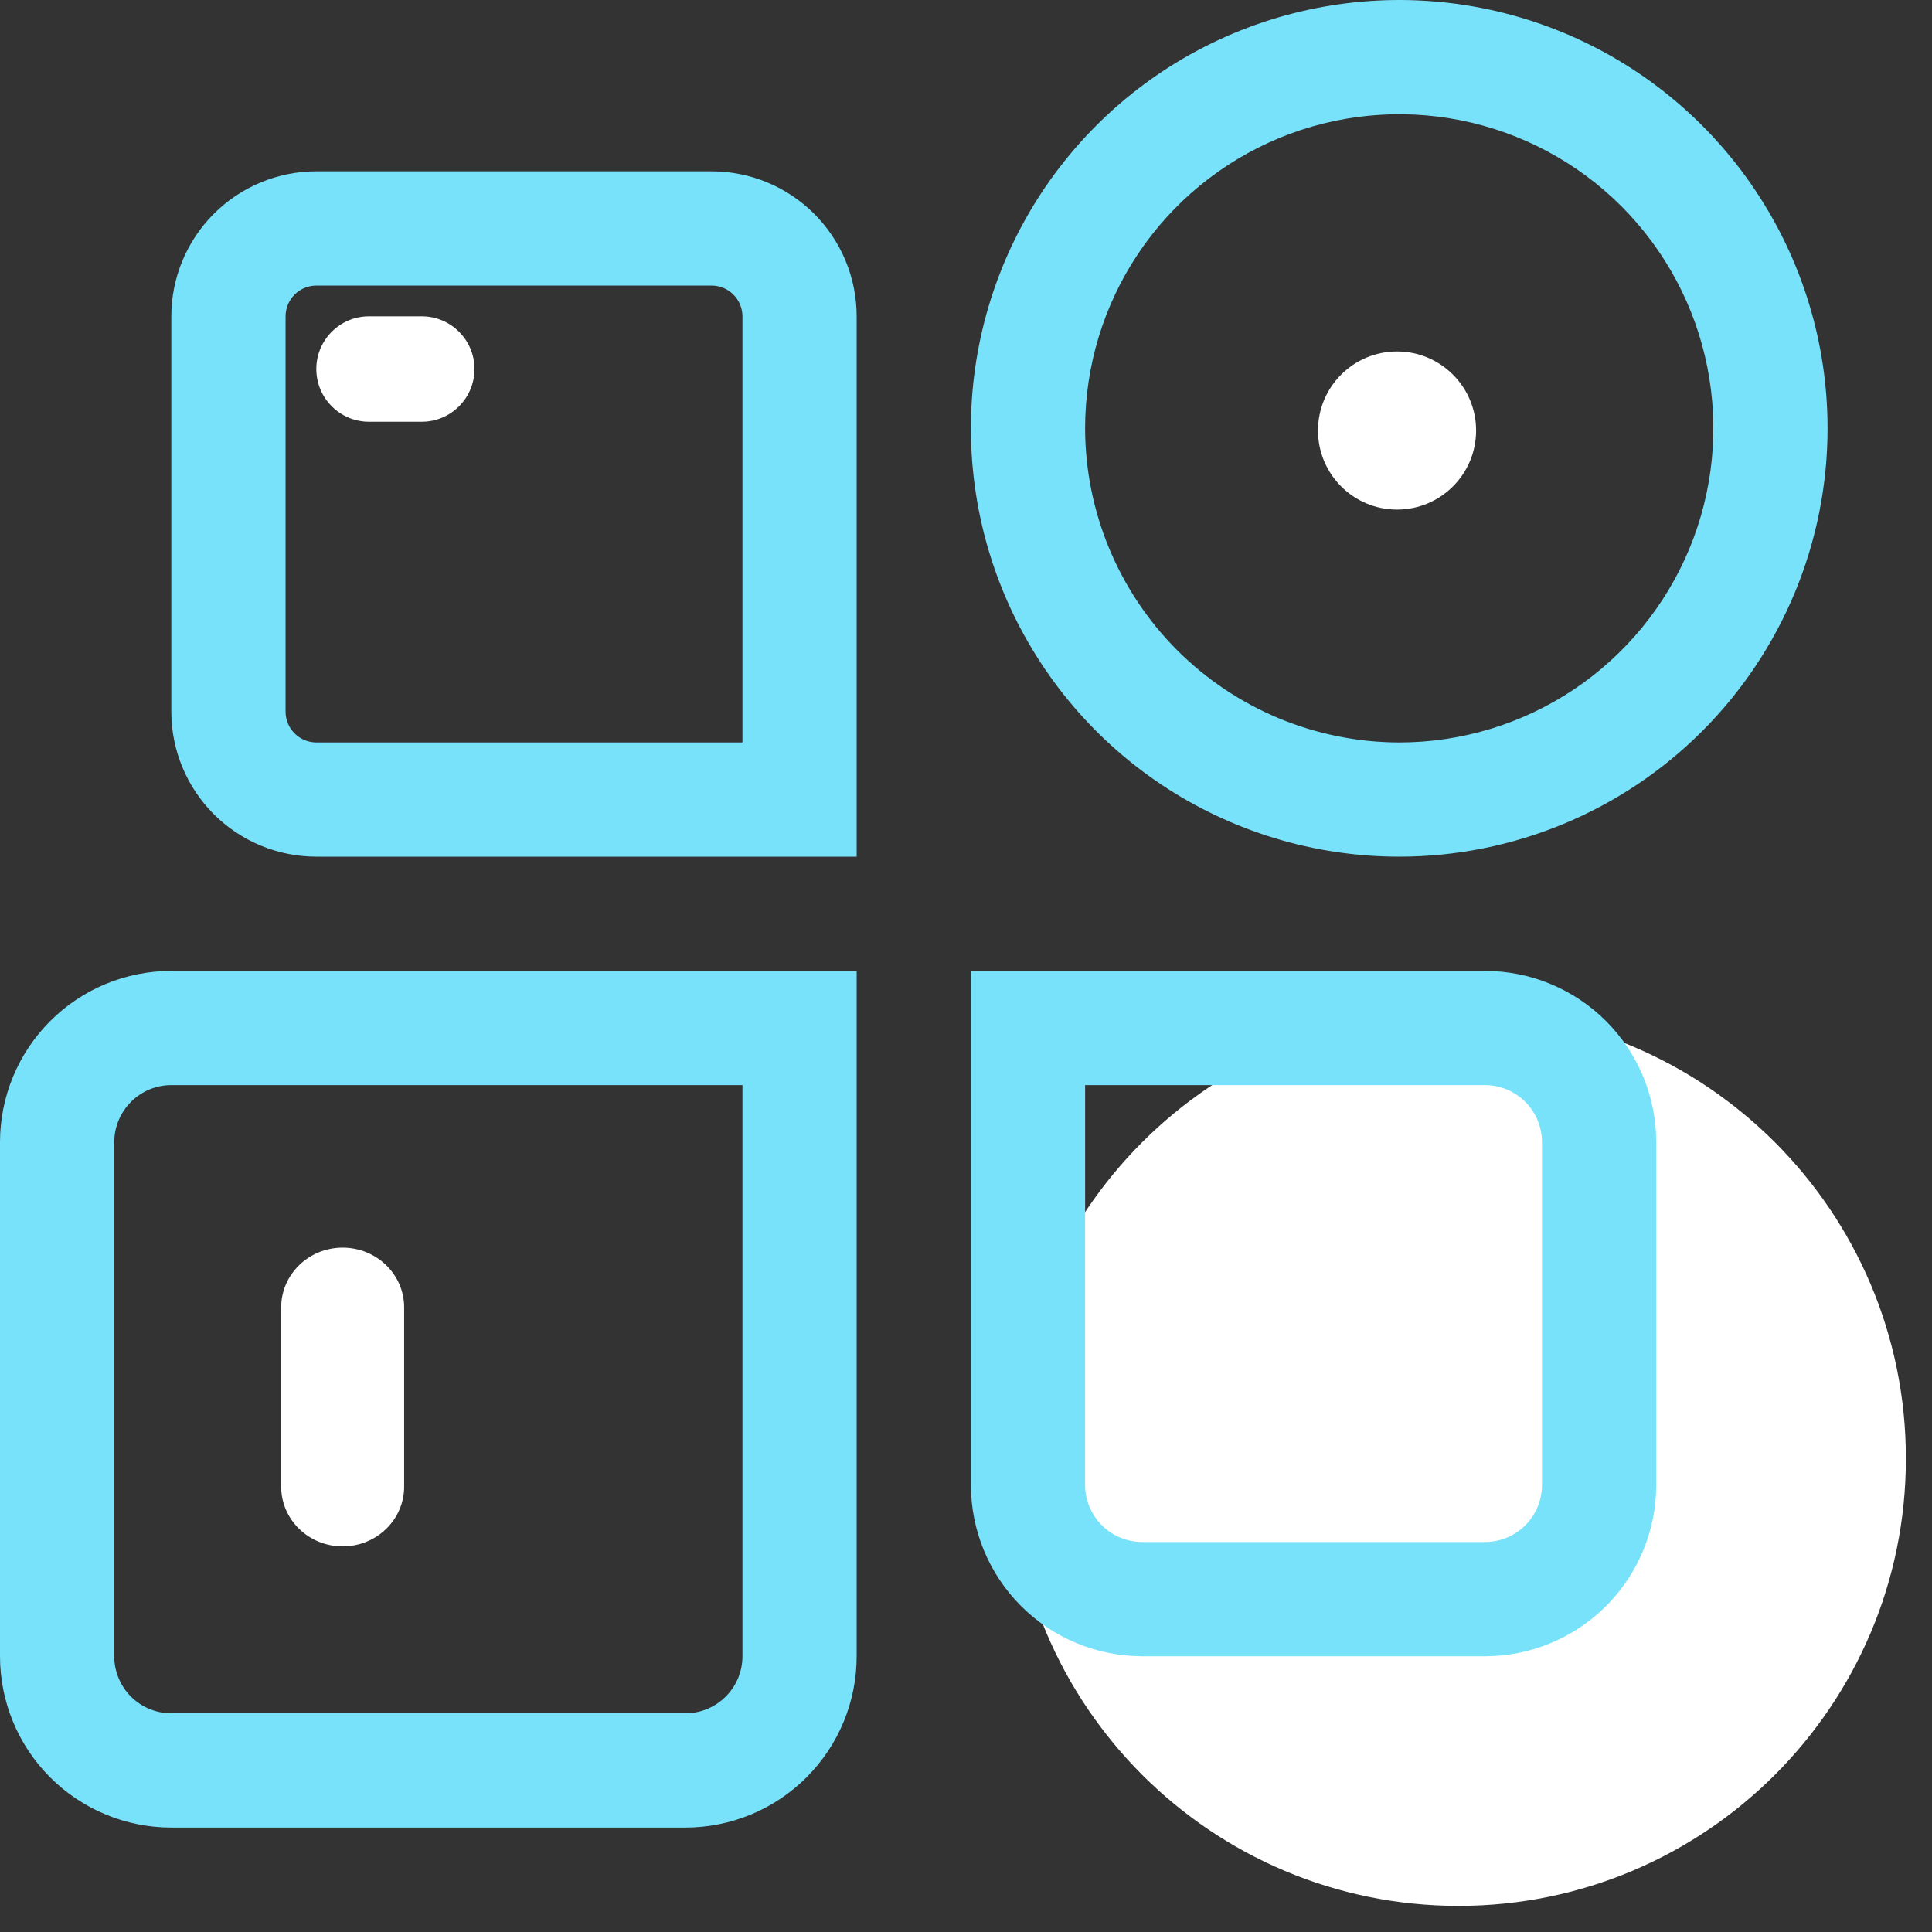 <svg width="37" height="37" viewBox="0 0 37 37" fill="none" xmlns="http://www.w3.org/2000/svg">
<rect x="0" y="0" width="37" height="37" fill="#333333" stroke="none"/>
<path d="M8.077 6.058C8.635 6.058 9.087 6.51 9.087 7.067C9.087 7.625 8.635 8.077 8.077 8.077L7.067 8.077C6.51 8.077 6.058 7.625 6.058 7.067C6.058 6.51 6.51 6.058 7.067 6.058L8.077 6.058Z" fill="white"/>
<circle cx="26.755" cy="8.245" r="1.514" transform="rotate(90 26.755 8.245)" fill="white"/>
<path d="M20.115 27.933C20.115 32.25 23.615 35.75 27.933 35.75C32.25 35.75 35.75 32.25 35.75 27.933C35.75 23.615 32.25 20.116 27.933 20.116C23.615 20.116 20.115 23.615 20.115 27.933Z" fill="white" stroke="white" stroke-width="1.5"/>
<path d="M7.74 28.471L7.74 25.038C7.74 24.407 7.213 23.894 6.562 23.894C5.912 23.894 5.385 24.407 5.385 25.038L5.385 28.471C5.385 29.103 5.912 29.615 6.562 29.615C7.213 29.615 7.74 29.103 7.74 28.471Z" fill="white"/>
<path d="M35 8.203C35 6.581 34.519 4.995 33.617 3.646C32.716 2.297 31.435 1.245 29.936 0.624C28.437 0.004 26.788 -0.159 25.197 0.158C23.605 0.474 22.144 1.255 20.996 2.403C19.849 3.55 19.068 5.012 18.751 6.603C18.435 8.194 18.597 9.843 19.218 11.342C19.839 12.841 20.89 14.122 22.239 15.024C23.588 15.925 25.174 16.406 26.797 16.406C28.973 16.406 31.059 15.542 32.597 14.004C34.136 12.465 35 10.379 35 8.203ZM20.781 8.203C20.781 7.013 21.134 5.85 21.795 4.861C22.456 3.872 23.396 3.101 24.495 2.645C25.594 2.19 26.803 2.071 27.971 2.303C29.137 2.535 30.209 3.108 31.051 3.949C31.892 4.791 32.465 5.863 32.697 7.03C32.929 8.196 32.81 9.406 32.355 10.505C31.899 11.604 31.128 12.544 30.139 13.205C29.15 13.866 27.987 14.219 26.797 14.219C25.202 14.216 23.674 13.581 22.546 12.454C21.419 11.326 20.784 9.798 20.781 8.203ZM31.719 28.438L31.719 21.875C31.719 21.005 31.373 20.17 30.758 19.555C30.142 18.939 29.308 18.594 28.438 18.594L18.594 18.594L18.594 28.438C18.594 29.308 18.939 30.142 19.555 30.758C20.17 31.373 21.005 31.719 21.875 31.719L28.438 31.719C29.308 31.719 30.142 31.373 30.758 30.758C31.373 30.142 31.719 29.308 31.719 28.438ZM21.875 29.531C21.585 29.531 21.307 29.416 21.102 29.211C20.896 29.006 20.781 28.728 20.781 28.438L20.781 20.781L28.438 20.781C28.728 20.781 29.006 20.896 29.211 21.102C29.416 21.307 29.531 21.585 29.531 21.875L29.531 28.438C29.531 28.728 29.416 29.006 29.211 29.211C29.006 29.416 28.728 29.531 28.438 29.531L21.875 29.531ZM16.406 6.059C16.406 5.323 16.114 4.616 15.593 4.095C15.072 3.574 14.365 3.281 13.628 3.281L6.059 3.281C5.323 3.281 4.616 3.574 4.095 4.095C3.574 4.616 3.281 5.323 3.281 6.059L3.281 13.628C3.281 14.365 3.574 15.072 4.095 15.593C4.616 16.114 5.323 16.406 6.059 16.406L16.406 16.406L16.406 6.059ZM6.059 14.219C5.903 14.219 5.753 14.156 5.642 14.046C5.531 13.935 5.469 13.785 5.469 13.628L5.469 6.059C5.469 5.903 5.531 5.753 5.642 5.642C5.753 5.531 5.903 5.469 6.059 5.469L13.628 5.469C13.785 5.469 13.935 5.531 14.046 5.642C14.156 5.753 14.219 5.903 14.219 6.059L14.219 14.219L6.059 14.219ZM16.406 31.719L16.406 18.594L3.281 18.594C2.411 18.594 1.576 18.939 0.961 19.555C0.346 20.17 -9.18147e-07 21.005 -9.56187e-07 21.875L-1.38647e-06 31.719C-1.42451e-06 32.589 0.346 33.424 0.961 34.039C1.576 34.654 2.411 35 3.281 35L13.125 35C13.995 35 14.83 34.654 15.445 34.039C16.061 33.424 16.406 32.589 16.406 31.719ZM3.281 32.812C2.991 32.812 2.713 32.697 2.508 32.492C2.303 32.287 2.188 32.009 2.188 31.719L2.188 21.875C2.188 21.585 2.303 21.307 2.508 21.102C2.713 20.896 2.991 20.781 3.281 20.781L14.219 20.781L14.219 31.719C14.219 32.009 14.104 32.287 13.898 32.492C13.693 32.697 13.415 32.812 13.125 32.812L3.281 32.812Z" fill="#79E2FB"/>
</svg>
